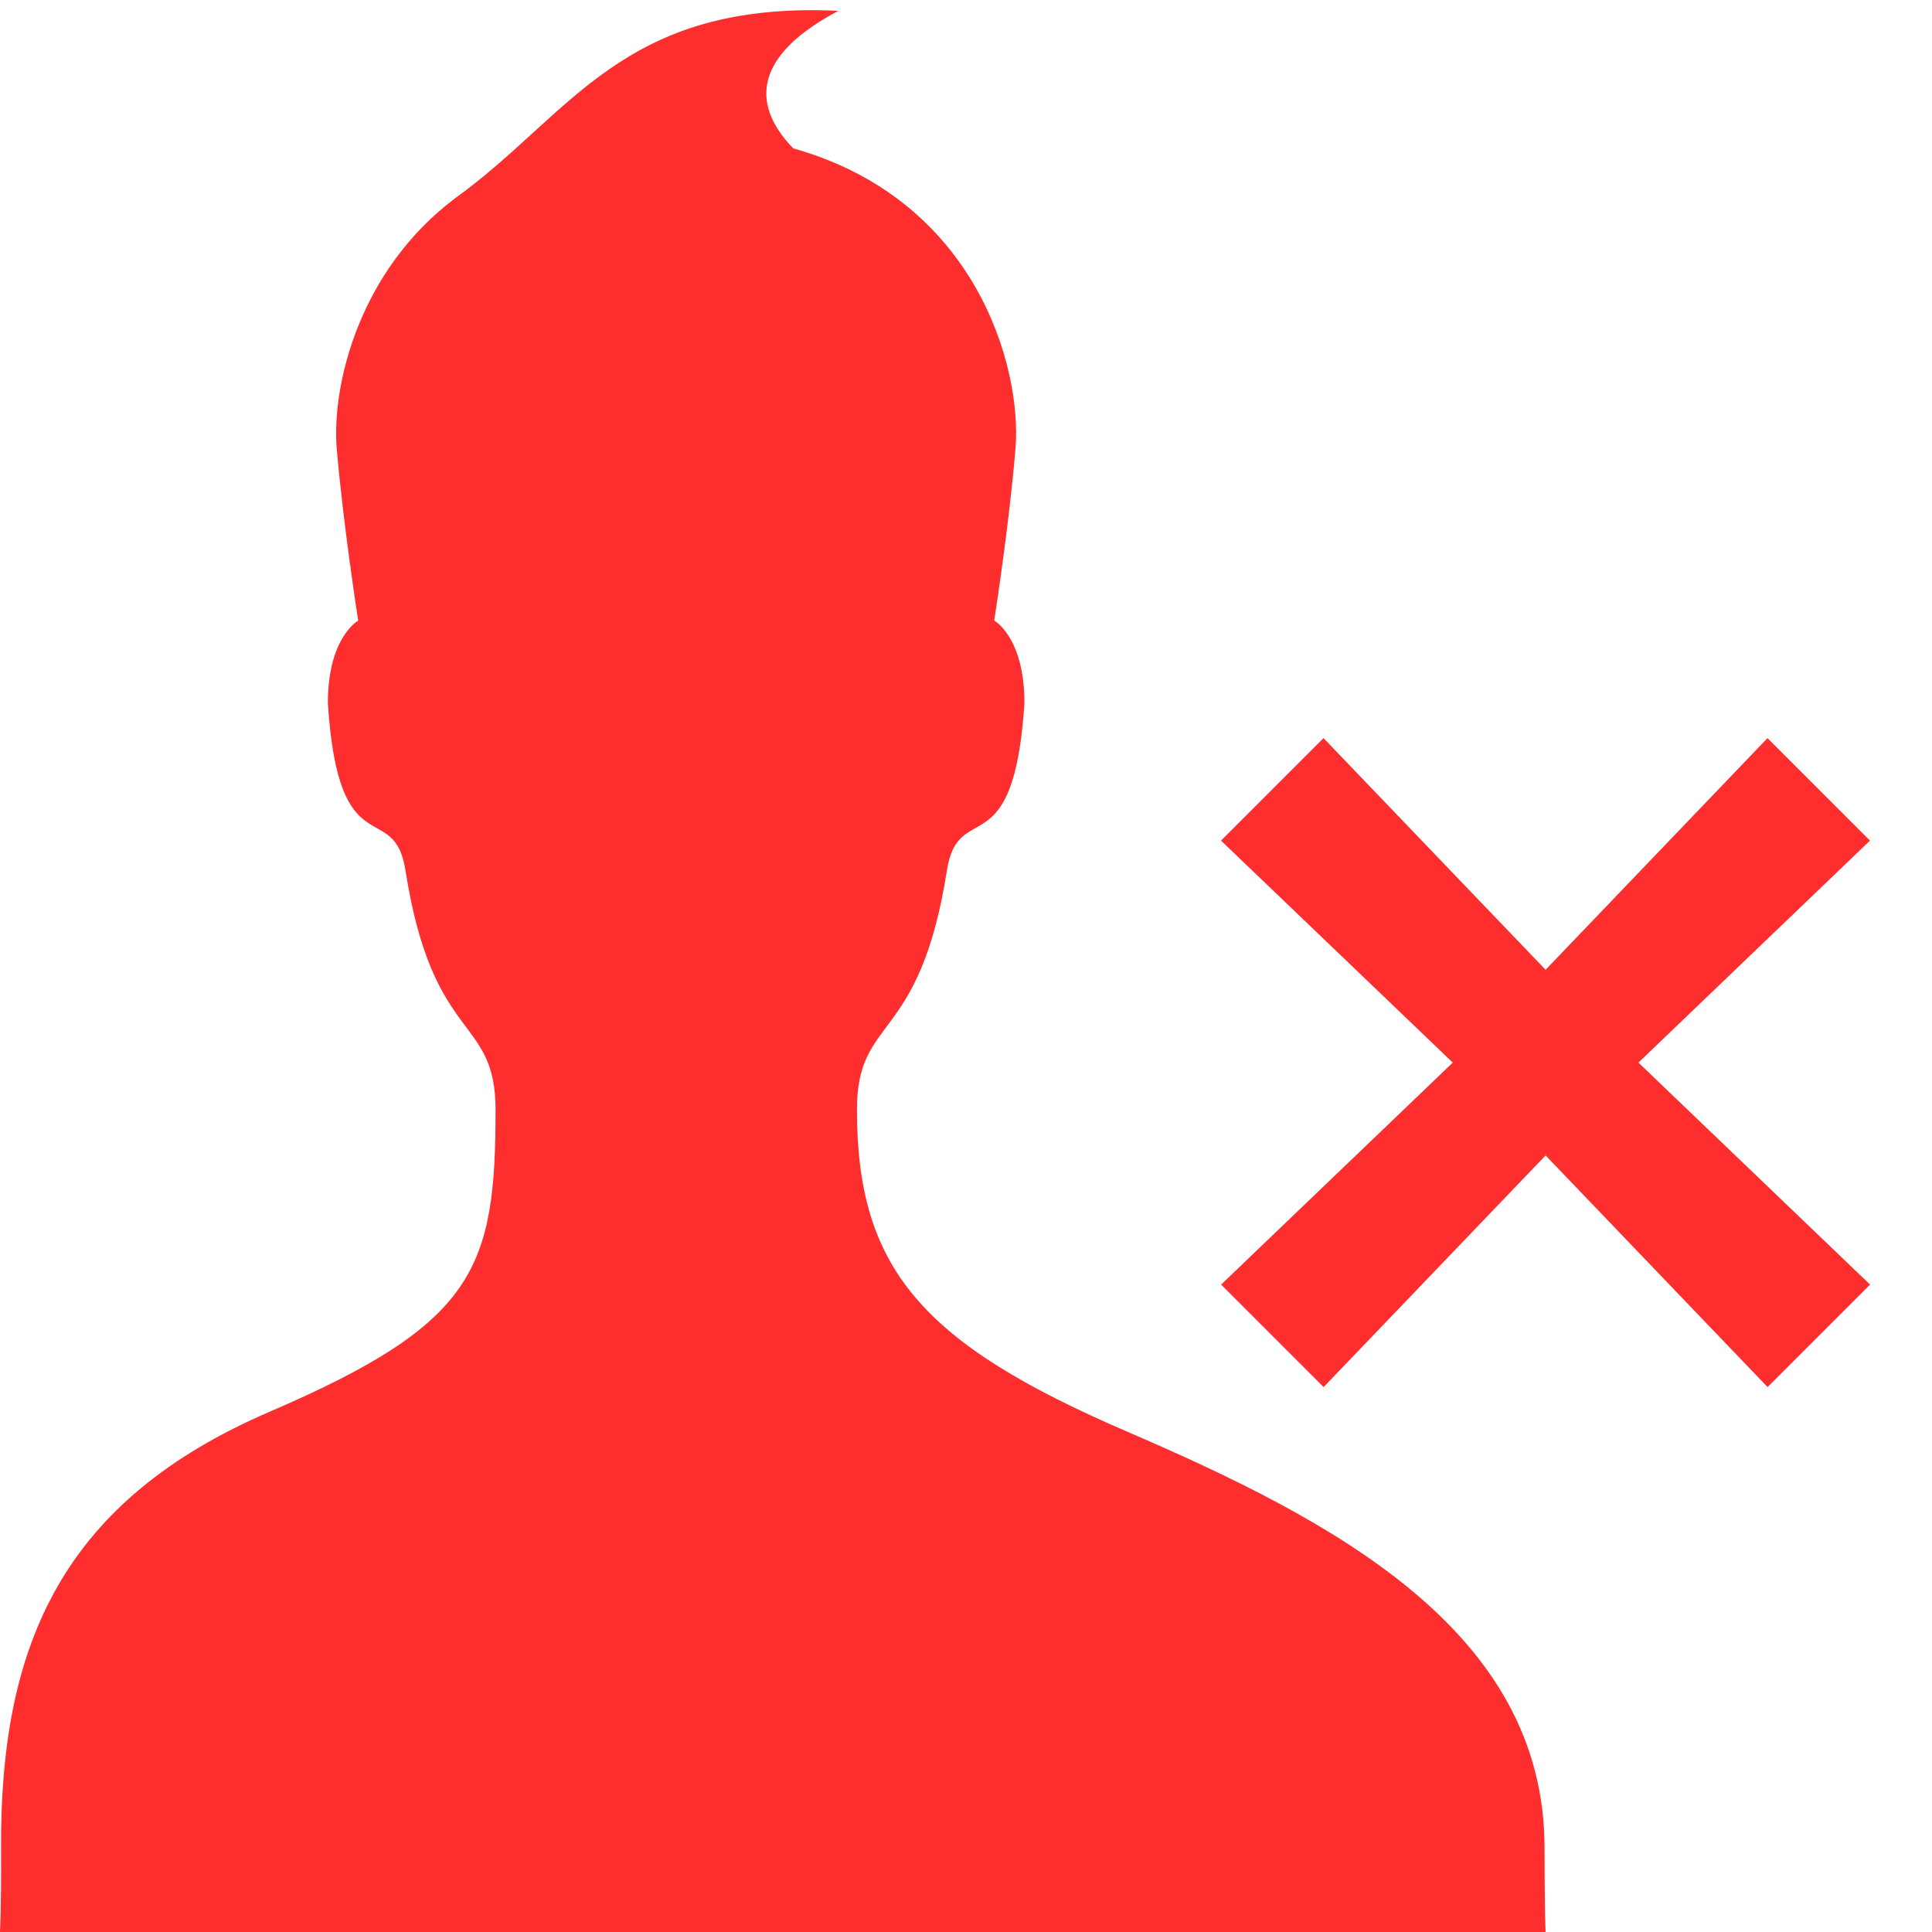 <?xml version="1.0" encoding="utf-8"?>
<!-- Generator: Adobe Illustrator 18.1.1, SVG Export Plug-In . SVG Version: 6.00 Build 0)  -->
<!DOCTYPE svg PUBLIC "-//W3C//DTD SVG 1.1//EN" "http://www.w3.org/Graphics/SVG/1.1/DTD/svg11.dtd">
<svg version="1.1" id="Add_user" xmlns="http://www.w3.org/2000/svg" xmlns:xlink="http://www.w3.org/1999/xlink" x="0px" y="0px"
	 viewBox="0 0 20 20" enable-background="new 0 0 20 20" xml:space="preserve">
<path fill="#FE2E2E" d="M15.989,19.129c0-2.246-2.187-3.389-4.317-4.307c-2.123-0.914-2.801-1.684-2.801-3.334
	c0-0.989,0.648-0.667,0.932-2.481c0.12-0.752,0.692-0.012,0.802-1.729c0-0.684-0.313-0.854-0.313-0.854s0.159-1.013,0.221-1.793
	c0.064-0.817-0.398-2.56-2.301-3.095C7.88,1.195,7.655,0.654,8.679,0.112c-2.24-0.104-2.761,1.068-3.954,1.93
	c-1.015,0.756-1.289,1.953-1.24,2.59c0.065,0.78,0.223,1.793,0.223,1.793s-0.314,0.17-0.314,0.854
	c0.11,1.718,0.684,0.977,0.803,1.729C4.481,10.822,5.13,10.5,5.13,11.489c0,1.65-0.212,2.21-2.336,3.124
	C0.663,15.53,0,17,0.011,19.129C0.014,19.766,0,20,0,20h16C16,20,15.989,19.766,15.989,19.129z M16,10.039l-2.299-2.398L12.64,8.702
	L15.039,11l-2.398,2.298l1.061,1.061L16,11.961l2.298,2.398l1.061-1.061L16.961,11l2.397-2.298l-1.061-1.061L16,10.039z"/>
</svg>
